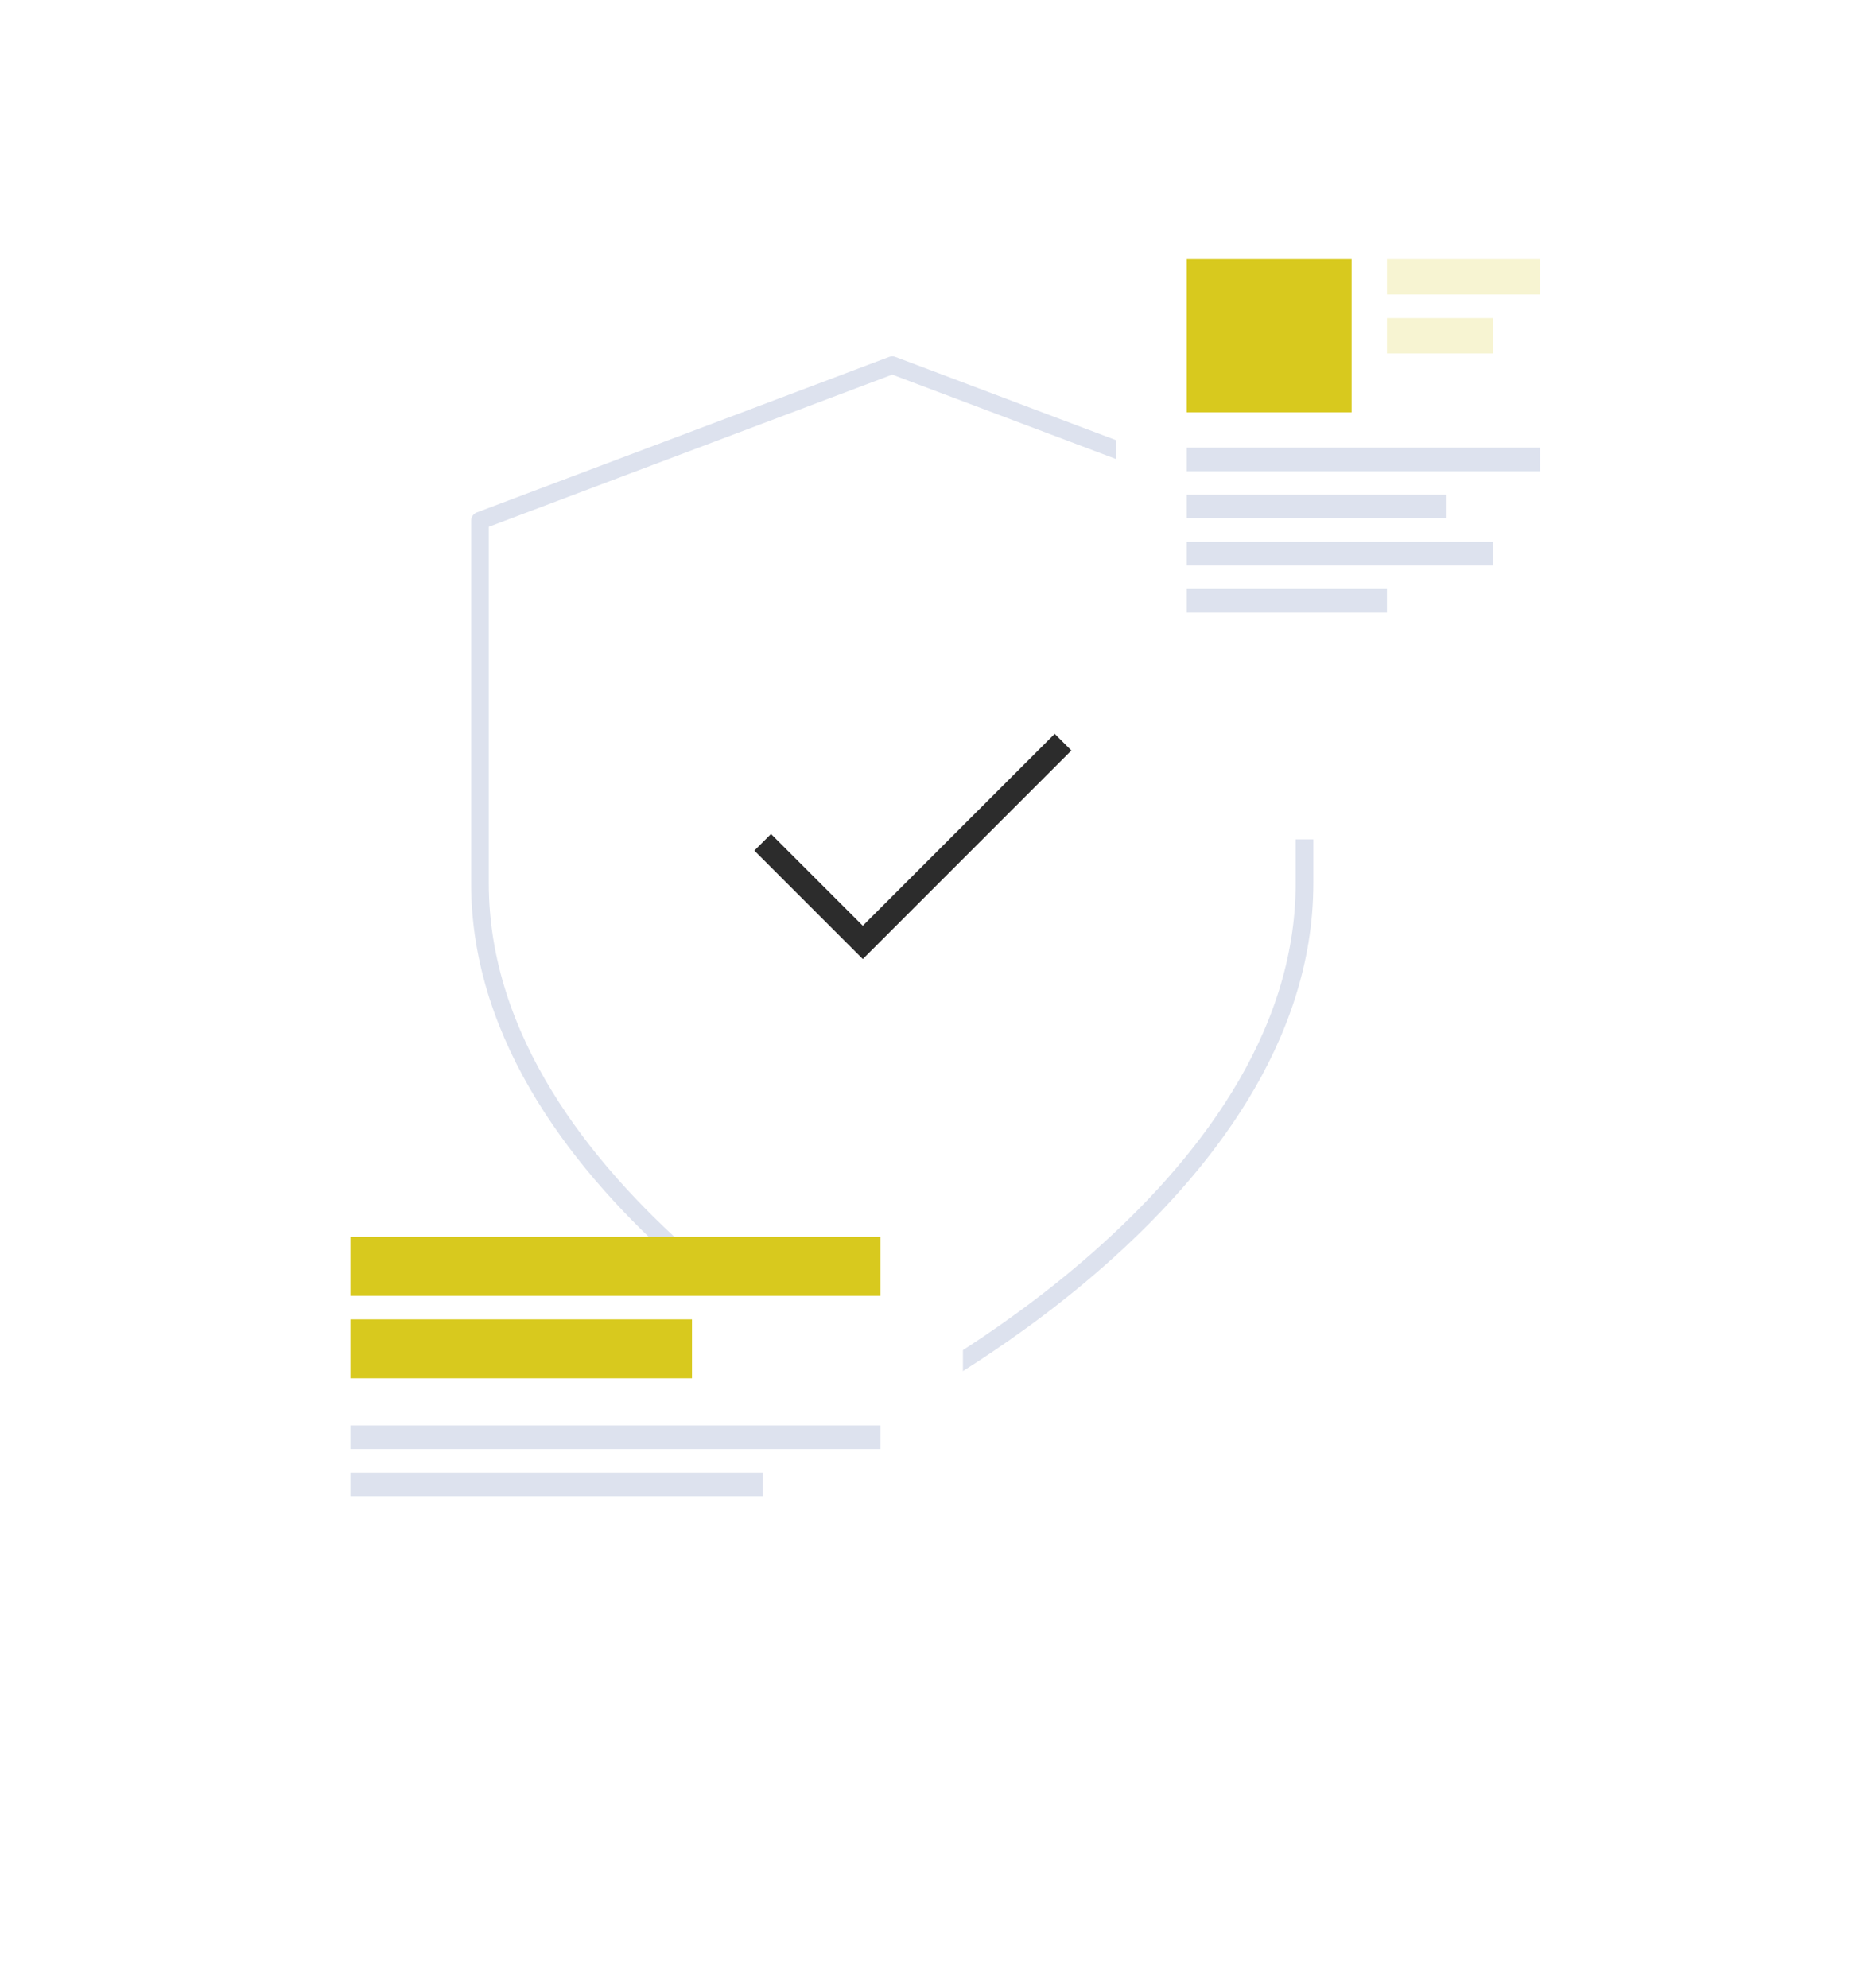 <svg width="211" height="225" viewBox="0 0 211 225" fill="none" xmlns="http://www.w3.org/2000/svg">
<path d="M100.999 158.667C100.999 158.667 147.665 135.2 147.665 100V58.933L100.999 41.333L54.332 58.933V100C54.332 135.2 100.999 158.667 100.999 158.667Z" stroke="#DDE2EE" stroke-width="2" stroke-linecap="round" stroke-linejoin="round"/>
<path fill-rule="evenodd" clip-rule="evenodd" d="M121.276 84.943L97.667 108.552L85.391 96.276L87.276 94.391L97.667 104.781L119.391 83.057L121.276 84.943Z" fill="#2C2C2C"/>
<g filter="url(#filter0_d_719_6435)">
<path d="M30.332 134.667C30.332 131.721 32.72 129.333 35.665 129.333H103.665C106.611 129.333 108.999 131.721 108.999 134.667V174.667C108.999 177.612 106.611 180 103.665 180H35.665C32.72 180 30.332 177.612 30.332 174.667V134.667Z" fill="white"/>
</g>
<g filter="url(#filter1_d_719_6435)">
<path d="M126.332 25.333C126.332 22.388 128.72 20 131.665 20H175.665C178.611 20 180.999 22.388 180.999 25.333V74.667C180.999 77.612 178.611 80 175.665 80H131.665C128.72 80 126.332 77.612 126.332 74.667V25.333Z" fill="white"/>
</g>
<path d="M39.664 140H99.664V146.667H39.664V140Z" fill="#D8C91E"/>
<path d="M134.332 29.333H152.999V46.667H134.332V29.333Z" fill="#D8C91E"/>
<path d="M157 29.333H174.333V33.333H157V29.333Z" fill="#F7F4D2"/>
<path d="M157 36H169V40H157V36Z" fill="#F7F4D2"/>
<path d="M134.332 50.667H174.332V53.333H134.332V50.667Z" fill="#DDE2EE"/>
<path d="M134.332 56H163.665V58.667H134.332V56Z" fill="#DDE2EE"/>
<path d="M134.332 61.333H168.999V64H134.332V61.333Z" fill="#DDE2EE"/>
<path d="M134.332 66.667H156.999V69.333H134.332V66.667Z" fill="#DDE2EE"/>
<path d="M39.664 149.333H78.331V156H39.664V149.333Z" fill="#D8C91E"/>
<path d="M39.664 161.333H99.664V164H39.664V161.333Z" fill="#DDE2EE"/>
<path d="M39.664 166.667H86.331V169.333H39.664V166.667Z" fill="#DDE2EE"/>
<defs>
<filter id="filter0_d_719_6435" x="0.332" y="114.333" width="138.668" height="110.667" filterUnits="userSpaceOnUse" color-interpolation-filters="sRGB">
<feFlood flood-opacity="0" result="BackgroundImageFix"/>
<feColorMatrix in="SourceAlpha" type="matrix" values="0 0 0 0 0 0 0 0 0 0 0 0 0 0 0 0 0 0 127 0" result="hardAlpha"/>
<feOffset dy="15"/>
<feGaussianBlur stdDeviation="15"/>
<feComposite in2="hardAlpha" operator="out"/>
<feColorMatrix type="matrix" values="0 0 0 0 0 0 0 0 0 0 0 0 0 0 0 0 0 0 0.1 0"/>
<feBlend mode="normal" in2="BackgroundImageFix" result="effect1_dropShadow_719_6435"/>
<feBlend mode="normal" in="SourceGraphic" in2="effect1_dropShadow_719_6435" result="shape"/>
</filter>
<filter id="filter1_d_719_6435" x="96.332" y="5" width="114.668" height="120" filterUnits="userSpaceOnUse" color-interpolation-filters="sRGB">
<feFlood flood-opacity="0" result="BackgroundImageFix"/>
<feColorMatrix in="SourceAlpha" type="matrix" values="0 0 0 0 0 0 0 0 0 0 0 0 0 0 0 0 0 0 127 0" result="hardAlpha"/>
<feOffset dy="15"/>
<feGaussianBlur stdDeviation="15"/>
<feComposite in2="hardAlpha" operator="out"/>
<feColorMatrix type="matrix" values="0 0 0 0 0 0 0 0 0 0 0 0 0 0 0 0 0 0 0.1 0"/>
<feBlend mode="normal" in2="BackgroundImageFix" result="effect1_dropShadow_719_6435"/>
<feBlend mode="normal" in="SourceGraphic" in2="effect1_dropShadow_719_6435" result="shape"/>
</filter>
</defs>
</svg>
